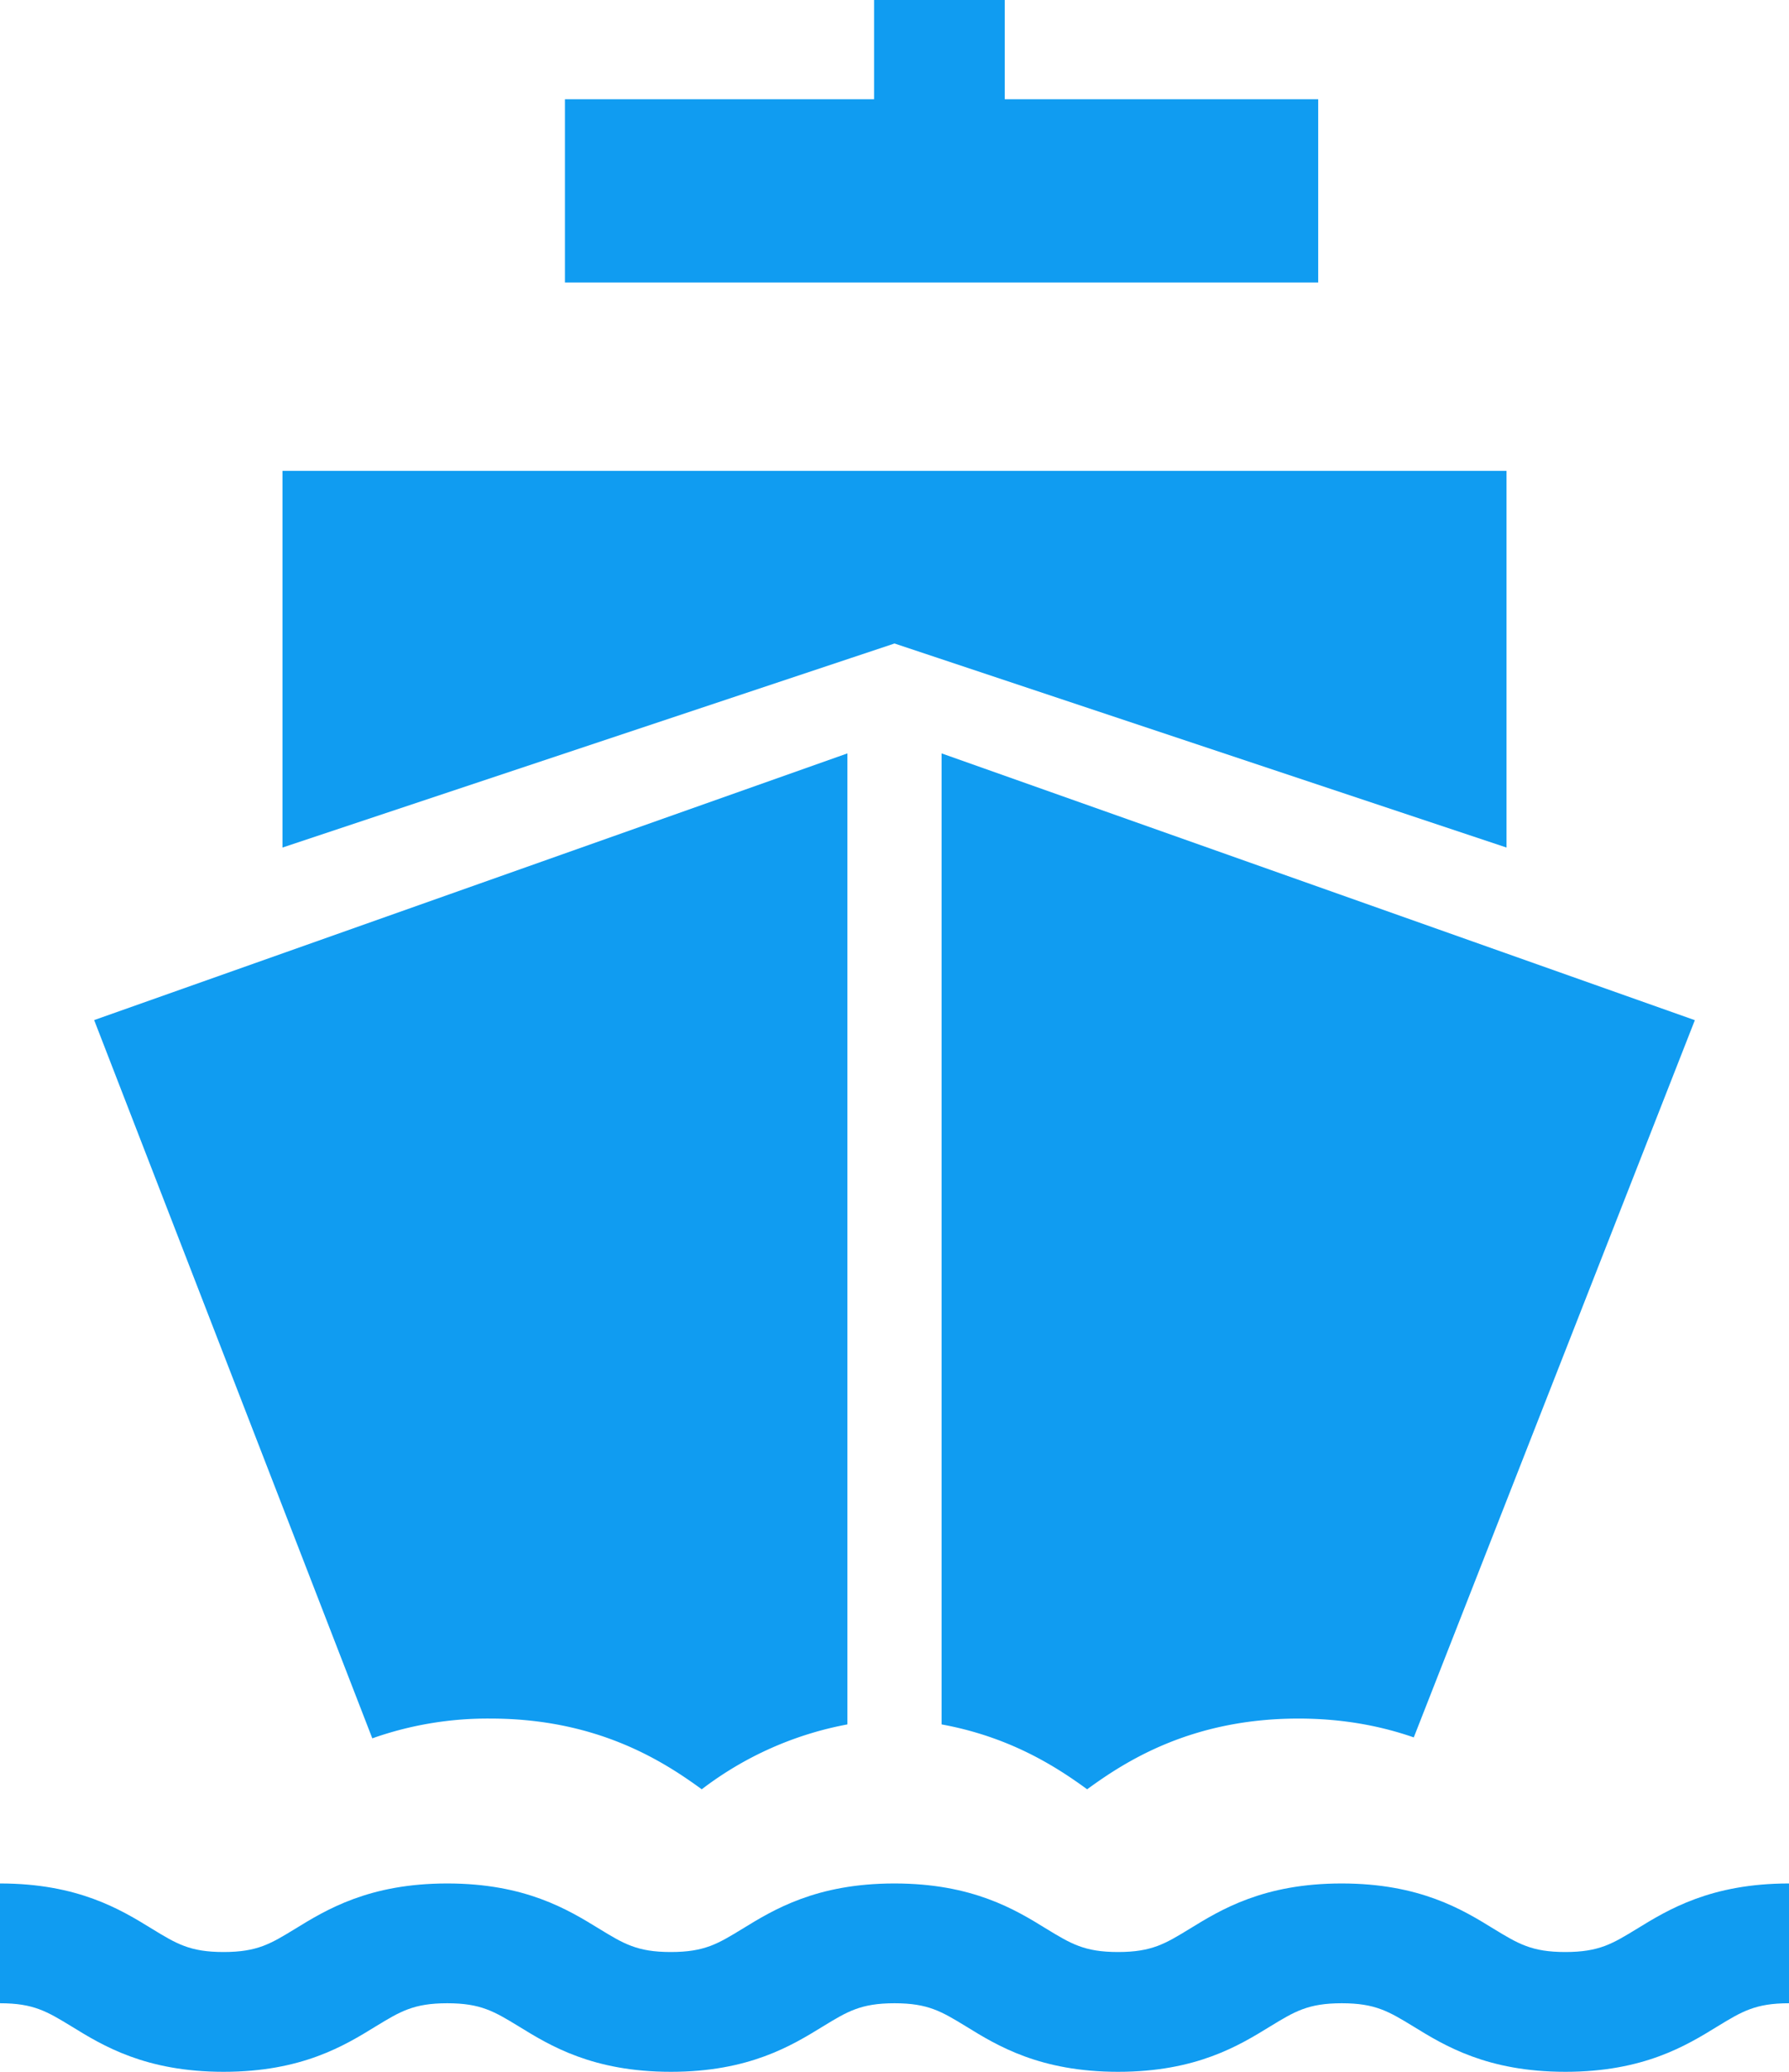 <svg xmlns="http://www.w3.org/2000/svg" width="19" height="22"><g fill="#109CF1"><path d="M3 5v4l6.035-2.012.465-.155.465.155L16 9V5zm14.384 15.482c-.259.158-.401.246-.76.246-.357 0-.5-.088-.76-.246-.33-.204-.785-.482-1.615-.482s-1.283.278-1.615.482c-.259.158-.402.246-.76.246-.357 0-.5-.088-.76-.246-.33-.204-.785-.482-1.615-.482-.829 0-1.283.278-1.615.482-.259.158-.401.246-.76.246-.357 0-.5-.088-.759-.246C6.033 20.278 5.58 20 4.75 20s-1.284.278-1.616.482c-.259.158-.401.246-.76.246-.357 0-.5-.088-.759-.246C1.284 20.278.83 20 0 20v1.272c.358 0 .5.088.76.246.331.204.785.482 1.615.482s1.284-.278 1.615-.482c.26-.158.402-.246.76-.246s.5.088.76.246c.331.204.785.482 1.615.482s1.283-.278 1.615-.482c.259-.158.402-.246.76-.246s.5.088.76.246c.33.204.785.482 1.615.482s1.283-.278 1.615-.482c.259-.158.402-.246.76-.246s.5.088.76.246c.331.204.785.482 1.615.482s1.284-.278 1.615-.482c.26-.158.402-.246.76-.246V20c-.83 0-1.284.278-1.616.482zM10.671 1.054V0H9.283v1.054H6V3h8V1.054z"/><path d="M1 10.832l2.954 7.627a3.67 3.67 0 0 1 1.254-.21c1.139 0 1.84.456 2.245.751A3.644 3.644 0 0 1 9 18.311V8l-8 2.832zM10 8v10.311c.738.135 1.232.46 1.546.689.404-.295 1.106-.751 2.244-.751.484 0 .888.083 1.225.2L18 10.833 10 8z"/></g></svg>